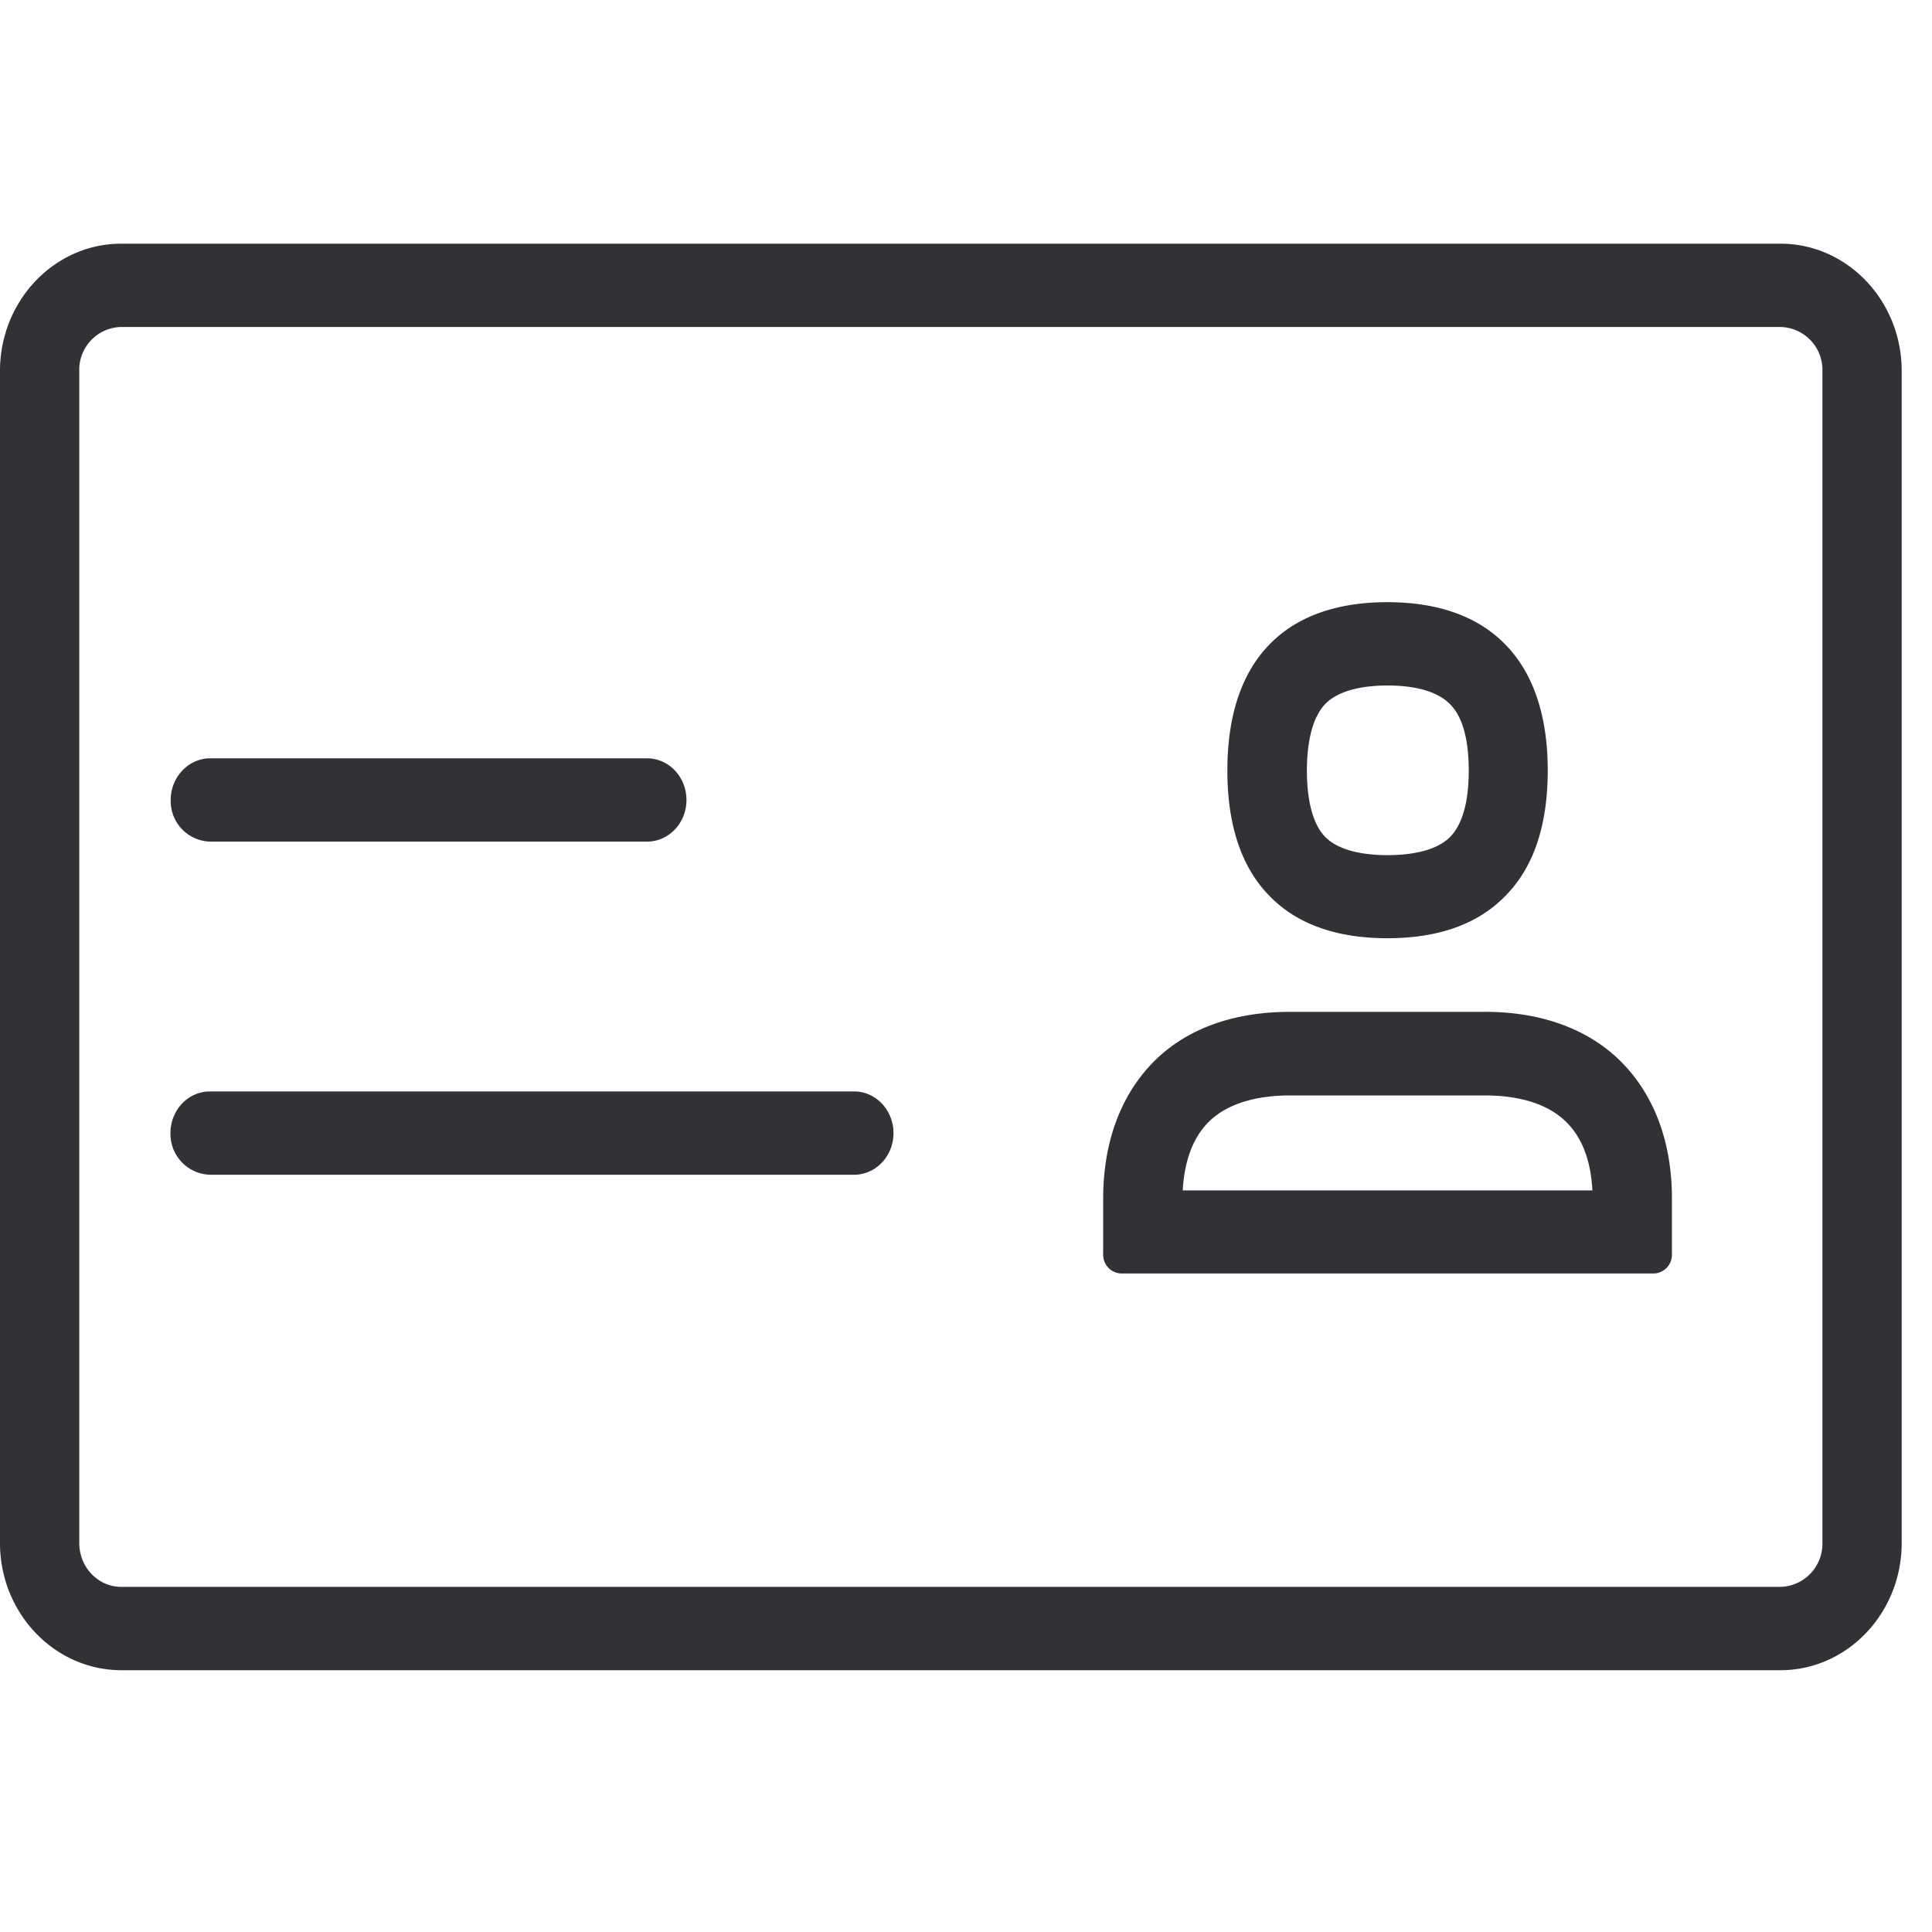 <svg width="64" height="64" viewBox="0 0 64 64" xmlns="http://www.w3.org/2000/svg"><path d="M60.37 51.115v-38.83c.018-.78-.6-1.435-1.39-1.453H4.016a1.416 1.416 0 00-1.39 1.453v38.83c0 .807.628 1.452 1.39 1.452H58.98a1.428 1.428 0 001.39-1.452zM58.98 8.072c2.214 0 4.016 1.891 4.016 4.213v38.83c0 2.321-1.802 4.213-4.016 4.213H4.025C1.802 55.328 0 53.436 0 51.115v-38.83c0-2.322 1.802-4.213 4.016-4.213H58.98zM28.29 36.155c.725 0 1.308.618 1.308 1.38 0 .762-.583 1.38-1.309 1.38H6.965a1.35 1.35 0 01-1.318-1.38c0-.762.583-1.38 1.309-1.38h21.333zM6.964 27.88a1.343 1.343 0 01-1.309-1.38c0-.762.592-1.38 1.309-1.38h14.467c.726 0 1.309.618 1.309 1.38 0 .762-.583 1.38-1.31 1.38H6.966zm36.939-4.562c-.502.52-.61 1.488-.61 2.214 0 .717.108 1.685.61 2.196.493.493 1.389.6 2.061.6.673 0 1.578-.107 2.07-.6.404-.412.62-1.147.62-2.196 0-1.049-.207-1.793-.62-2.205-.501-.511-1.397-.619-2.07-.619-.672 0-1.568.108-2.061.61zm2.052 7.762c-1.676 0-2.985-.466-3.88-1.38-.942-.941-1.417-2.349-1.417-4.177 0-1.829.475-3.245 1.416-4.195.896-.914 2.214-1.38 3.881-1.38 1.676 0 2.985.466 3.89 1.38.942.95 1.426 2.366 1.426 4.195 0 1.828-.475 3.236-1.426 4.177-.905.923-2.214 1.38-3.89 1.38zm-6.776 8.354h13.57c-.035-.699-.205-1.56-.788-2.187-.735-.798-1.91-.959-2.77-.959H42.72c-.86 0-2.043.17-2.76.96-.565.618-.744 1.487-.78 2.186zm10.012-5.916c1.963 0 3.577.628 4.661 1.811 1.004 1.094 1.533 2.6 1.533 4.374v1.847a.62.62 0 01-.6.636h-17.64a.62.62 0 01-.601-.636v-1.847c0-1.775.528-3.28 1.523-4.374 1.085-1.192 2.698-1.81 4.661-1.81h6.463z" fill="#313235" fill-rule="nonzero"/></svg>